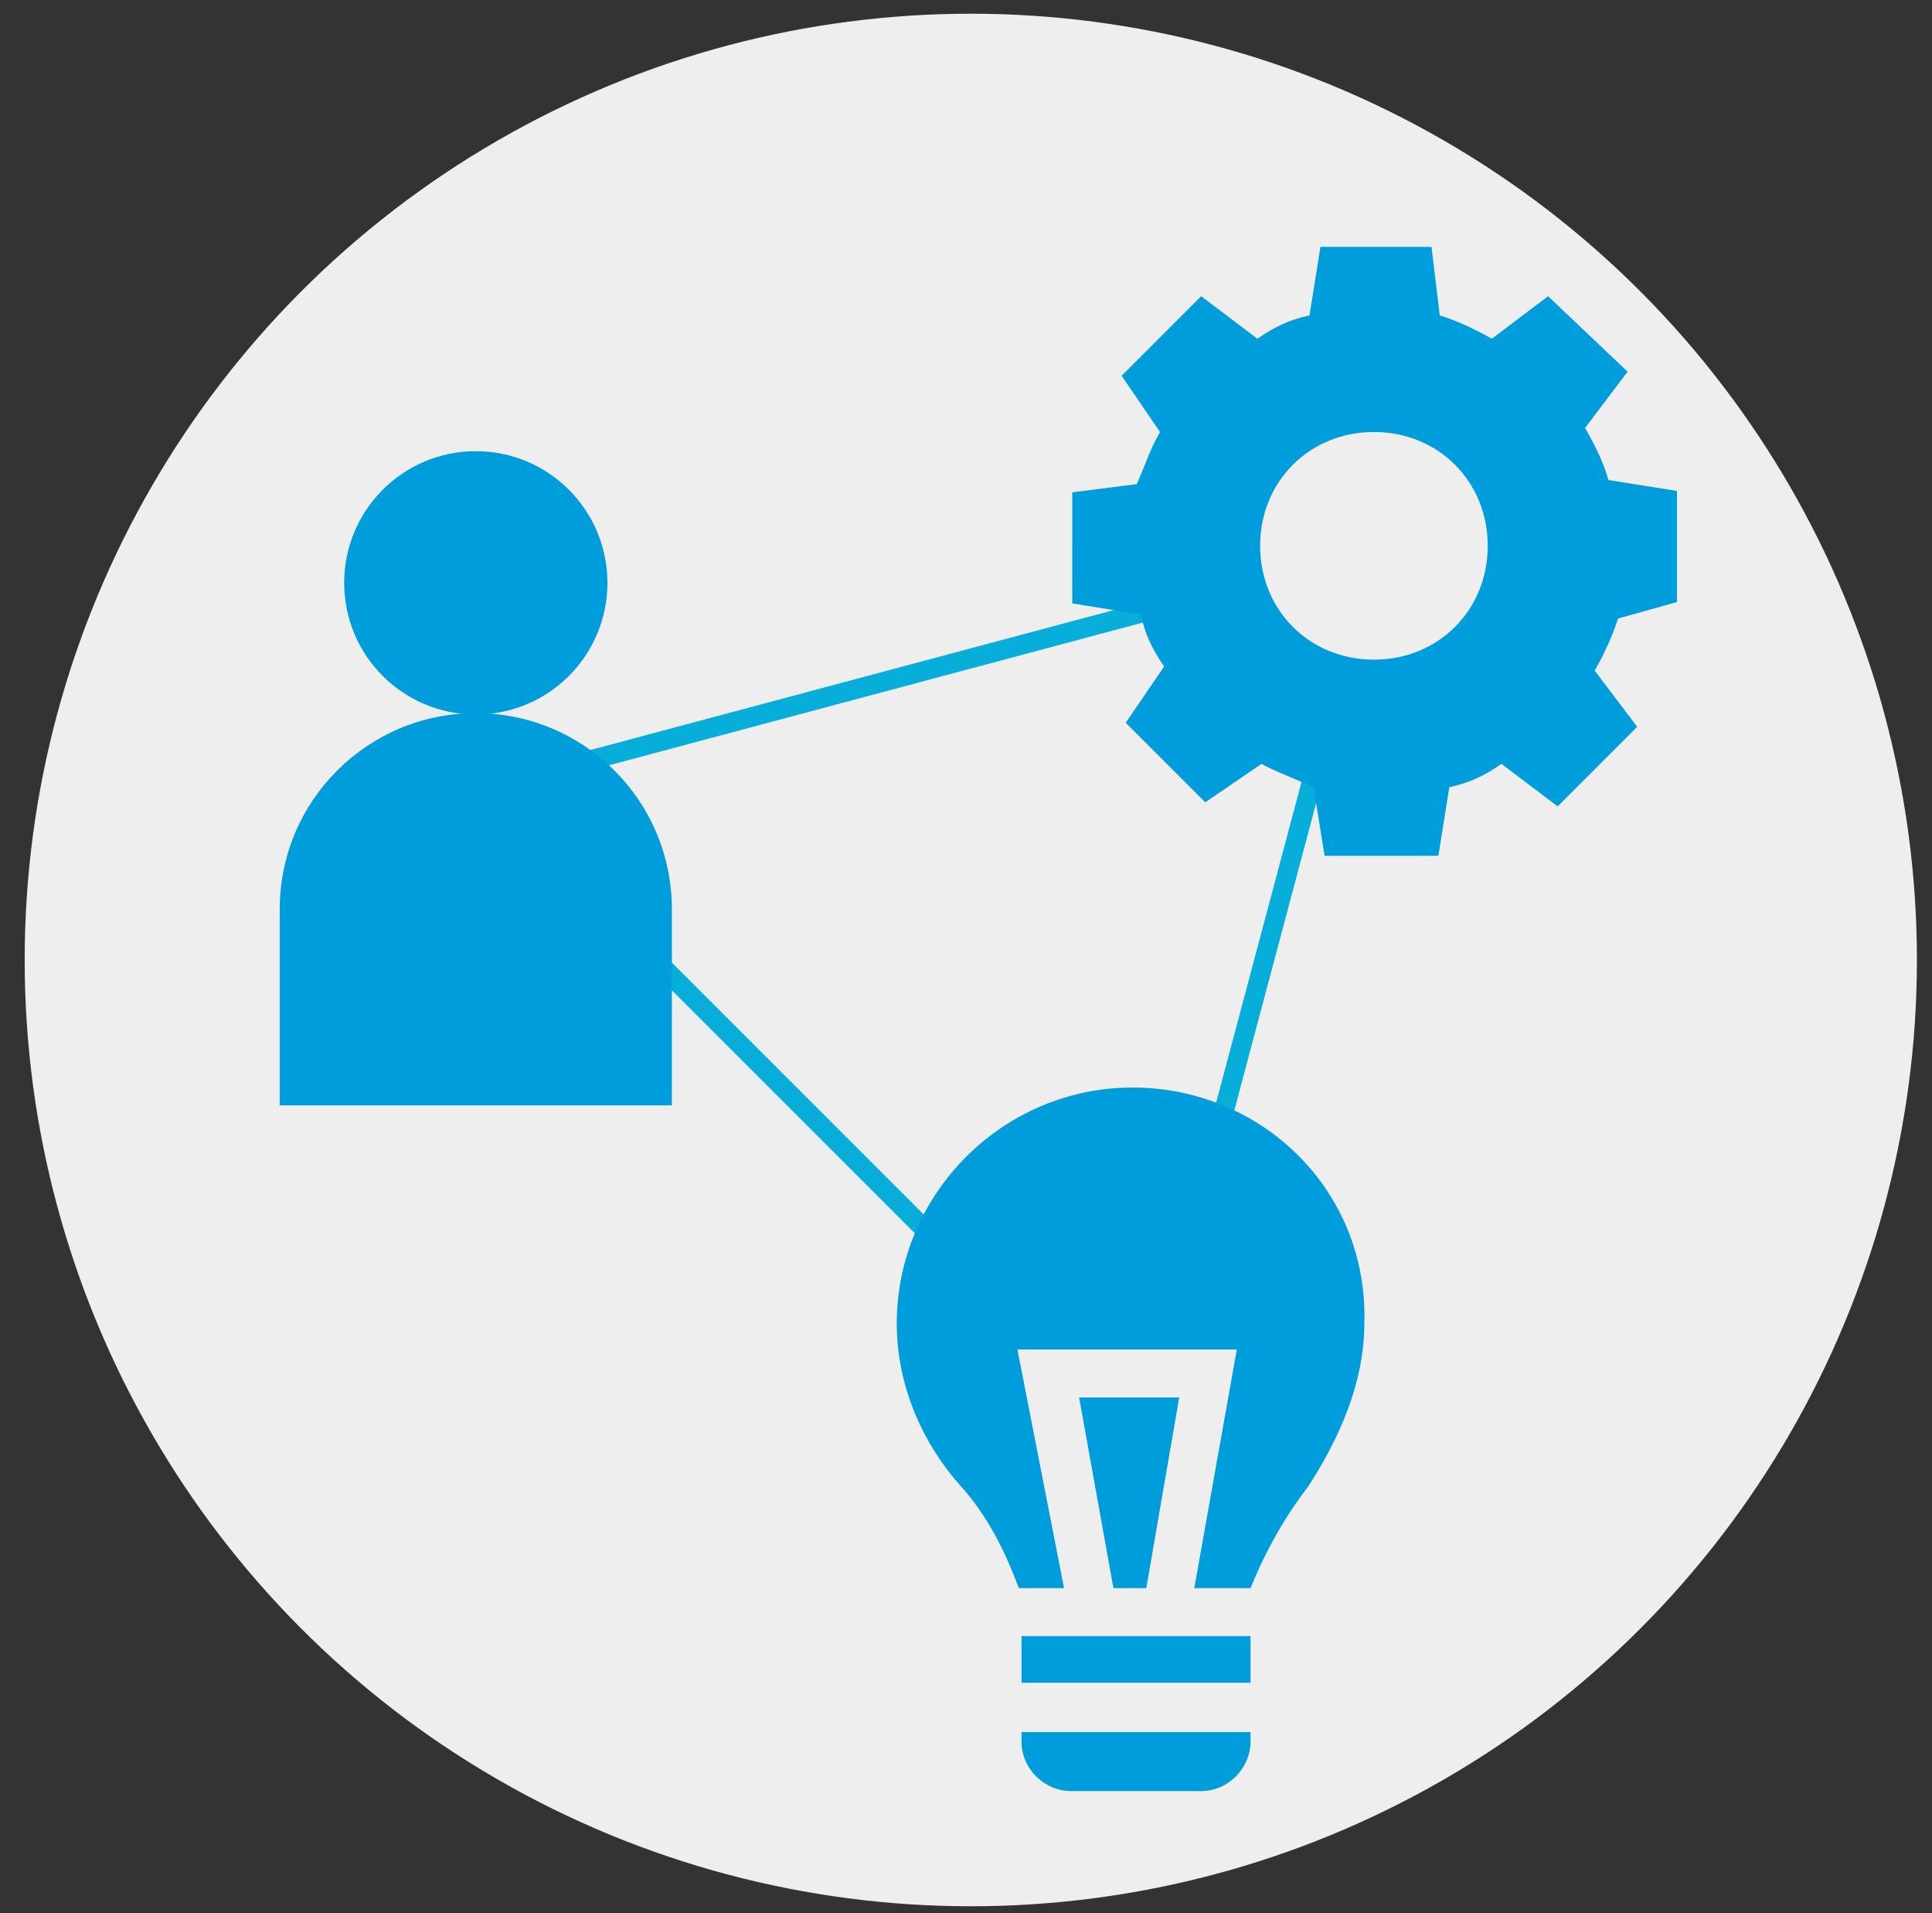 <?xml version="1.0" encoding="utf-8"?>
<!-- Generator: Adobe Illustrator 21.1.0, SVG Export Plug-In . SVG Version: 6.00 Build 0)  -->
<svg version="1.1" id="Layer_1" xmlns="http://www.w3.org/2000/svg" xmlns:xlink="http://www.w3.org/1999/xlink" x="0px" y="0px"
	 viewBox="0 0 140.9 139.5" style="enable-background:new 0 0 140.9 139.5;" xml:space="preserve">
<rect x="0" y="0" width="140.9" height="139.5" fill="#333333" stroke="none"/>
<style type="text/css">
	.st0{fill:none;}
	.st1{fill:#EEEEEE;}
	.st2{fill:none;stroke:#07AEDA;stroke-width:1.428;stroke-miterlimit:10;}
	.st3{fill:#009DDC;}
</style>
<g>
	<g>
		<circle class="st1" cx="70.8" cy="70" r="69"/>
	</g>
	<polyline class="st2" points="71.7,93.9 35.3,57.5 87.3,43.6 	"/>
	<line class="st2" x1="97.1" y1="51.6" x2="87.3" y2="88.4"/>
	<path class="st3" d="M122.3,43.9v-8.1l-5-0.8c-0.3-1.1-0.8-2.2-1.7-3.8l3.1-4.1l-5.8-5.5l-4.1,3.1c-1.4-0.8-2.8-1.4-3.8-1.7l-0.6-5
		h-8.1l-0.8,5c-1.4,0.3-2.5,0.8-3.8,1.7l-4.1-3.1l-5.8,5.8l2.8,4.1c-0.8,1.4-1.1,2.5-1.7,3.8l-4.7,0.6V44l5,0.8
		c0.3,1.4,0.8,2.5,1.7,3.8l-2.8,4.1l5.8,5.8l4.1-2.8c1.1,0.6,2.5,1.1,3.8,1.7l0.8,5h8.3l0.8-5c1.4-0.3,2.5-0.8,3.8-1.7l4.1,3.1
		l5.8-5.8l-3.1-4.1c0.8-1.4,1.4-2.8,1.7-3.8L122.3,43.9L122.3,43.9z M100.2,48.1c-4.7,0-8.3-3.6-8.3-8.3s3.6-8.3,8.3-8.3
		s8.3,3.6,8.3,8.3S104.9,48.1,100.2,48.1z"/>
	<g>
		<rect x="74.5" y="119.3" class="st3" width="16.7" height="3.4"/>
		<path class="st3" d="M82.6,79.3c-9.5,0-17.2,7.8-17.2,17.2c0,4.7,2,8.9,4.7,11.9c1.9,2.1,3.2,4.7,4.2,7.4h3.3l-3.4-17.4h16
			l-3.1,17.4h4.1c1.1-2.7,2.5-5.2,4.2-7.4c2.2-3.4,4.1-7.5,4.1-11.9C99.8,86.8,92,79.3,82.6,79.3z"/>
		<polygon class="st3" points="86,101.9 78.7,101.9 81.2,115.8 83.6,115.8 		"/>
		<path class="st3" d="M74.5,126.3v0.7c0,2,1.7,3.6,3.6,3.6h9.5c2,0,3.6-1.7,3.6-3.6v-0.7H74.5z"/>
	</g>
	<circle class="st3" cx="34.7" cy="42.5" r="9.6"/>
	<path class="st3" d="M34.7,52c-7.9,0-14.3,6.4-14.3,14.3v14.3H49V66.3C49,58.4,42.6,52,34.7,52z"/>
</g>
</svg>
